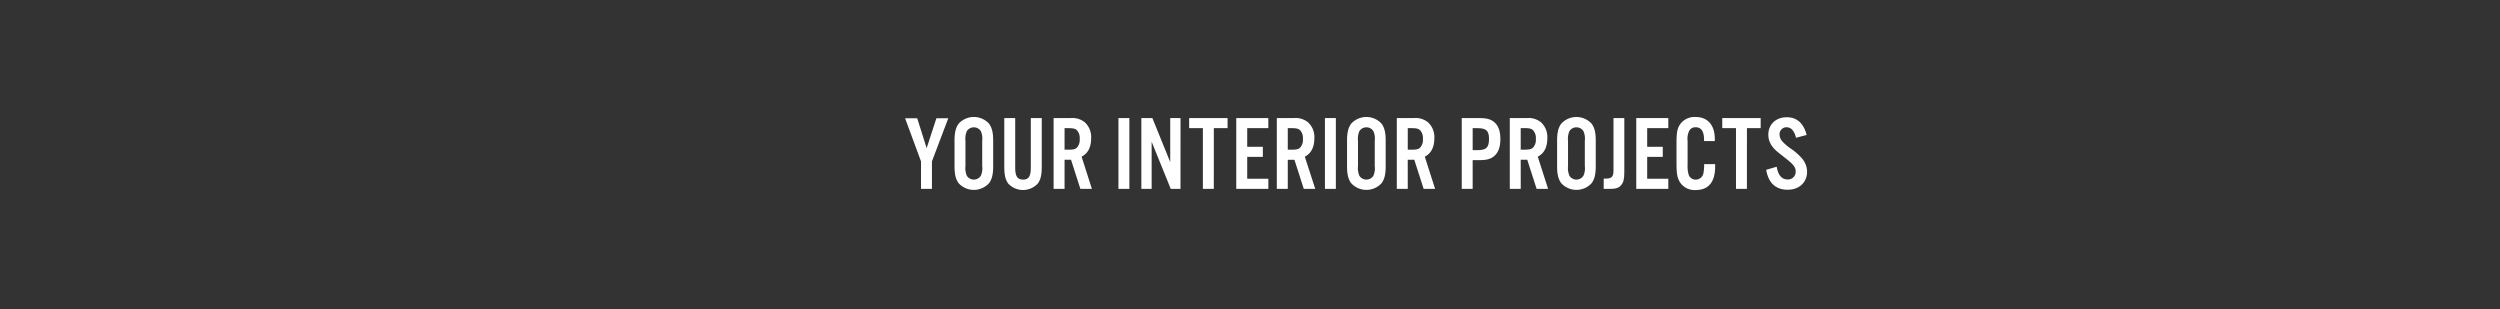 <svg xmlns="http://www.w3.org/2000/svg" viewBox="0 0 728 90"><rect x="0" y="0" width="728" height="90" fill="#333333" stroke="none"/><title>txt2</title><g id="Layer_2" data-name="Layer 2"><g id="Rect"><rect width="728" height="90" fill="none"/></g><g id="YOUR_INTERIOR_PROJECTS" data-name="YOUR INTERIOR PROJECTS"><path d="M271.38,55H268.2V47l-4.64-12.57h3.53l2.75,8.71,2.84-8.71h3.46L271.38,47Z" fill="#fff"/><path d="M289.21,48.43c0,2.32-.34,3.71-1.18,4.89a6,6,0,0,1-8.9,0c-.83-1.18-1.17-2.57-1.17-4.89v-7.5c0-2.32.34-3.71,1.17-4.89a6,6,0,0,1,8.9,0c.84,1.18,1.18,2.57,1.18,4.89Zm-8.07-.06a5.64,5.64,0,0,0,.4,2.81,2.42,2.42,0,0,0,4.08,0,5.31,5.31,0,0,0,.4-2.81V41a5.33,5.33,0,0,0-.4-2.81,2.42,2.42,0,0,0-4.08,0,5.64,5.64,0,0,0-.4,2.81Z" fill="#fff"/><path d="M303.36,34.38v14c0,2.6-.31,3.93-1.18,5.1a5.88,5.88,0,0,1-8.56,0c-.86-1.17-1.17-2.5-1.17-5.1v-14h3.18V48.87c0,2.44.65,3.43,2.29,3.43s2.25-1,2.25-3.43V34.38Z" fill="#fff"/><path d="M310,55h-3.19V34.38h5a5.75,5.75,0,0,1,4.08,1.23,5.83,5.83,0,0,1,1.85,4.67c0,2.59-.93,4.39-2.78,5.34l3,9.37H314.6l-2.72-8.47H310Zm1.17-11.41c1.36,0,2-.15,2.47-.65a3.38,3.38,0,0,0,.77-2.5,3.38,3.38,0,0,0-.77-2.47c-.49-.49-1.11-.65-2.47-.65H310v6.27Z" fill="#fff"/><path d="M328.87,55h-3.18V34.38h3.18Z" fill="#fff"/><path d="M343.76,55h-2.84l-5.56-13.72V55h-3V34.38h3.21l5.2,12.82V34.38h3Z" fill="#fff"/><path d="M353.46,55h-3.18V37.31h-4V34.38h11.19v2.93h-4Z" fill="#fff"/><path d="M369.34,37.31h-6.15v5.44h4.55v2.93h-4.55v6.37h6.15V55H360V34.38h9.33Z" fill="#fff"/><path d="M375,55h-3.19V34.38h5a5.75,5.75,0,0,1,4.08,1.23,5.83,5.83,0,0,1,1.85,4.67c0,2.59-.93,4.39-2.78,5.34L383,55h-3.34l-2.72-8.47H375Zm1.17-11.41c1.36,0,2-.15,2.47-.65a3.38,3.38,0,0,0,.77-2.5,3.38,3.38,0,0,0-.77-2.47c-.49-.49-1.11-.65-2.47-.65H375v6.27Z" fill="#fff"/><path d="M389,55h-3.18V34.38H389Z" fill="#fff"/><path d="M403.51,48.43c0,2.32-.34,3.71-1.17,4.89a6,6,0,0,1-8.9,0c-.84-1.18-1.18-2.57-1.18-4.89v-7.5c0-2.32.34-3.71,1.18-4.89a6,6,0,0,1,8.9,0c.83,1.18,1.17,2.57,1.17,4.89Zm-8.06-.06a5.64,5.64,0,0,0,.4,2.81,2.42,2.42,0,0,0,4.08,0,5.31,5.31,0,0,0,.4-2.81V41a5.33,5.33,0,0,0-.4-2.81,2.42,2.42,0,0,0-4.08,0,5.64,5.64,0,0,0-.4,2.81Z" fill="#fff"/><path d="M409.94,55h-3.19V34.38h5a5.75,5.75,0,0,1,4.08,1.23,5.83,5.83,0,0,1,1.85,4.67c0,2.59-.93,4.39-2.78,5.34l3,9.37h-3.34l-2.72-8.47h-1.91Zm1.17-11.41c1.36,0,2-.15,2.47-.65a3.38,3.38,0,0,0,.77-2.5,3.38,3.38,0,0,0-.77-2.47c-.49-.49-1.11-.65-2.47-.65h-1.17v6.27Z" fill="#fff"/><path d="M428.84,55h-3.18V34.38h5.28c2.07,0,3.37.4,4.33,1.32,1.11,1,1.64,2.6,1.64,4.79s-.53,3.77-1.64,4.82c-1,.93-2.26,1.33-4.33,1.33h-2.1Zm1.39-11.28c2.57,0,3.37-.78,3.37-3.22s-.8-3.18-3.37-3.18h-1.39v6.4Z" fill="#fff"/><path d="M442.84,55h-3.19V34.38h5a5.75,5.75,0,0,1,4.08,1.23,5.83,5.83,0,0,1,1.85,4.67c0,2.59-.93,4.39-2.78,5.34l3,9.37h-3.34l-2.72-8.47h-1.91ZM444,43.58c1.36,0,2-.15,2.47-.65a3.38,3.38,0,0,0,.77-2.5,3.38,3.38,0,0,0-.77-2.47c-.49-.49-1.11-.65-2.47-.65h-1.17v6.27Z" fill="#fff"/><path d="M464.68,48.43c0,2.32-.34,3.71-1.18,4.89a6,6,0,0,1-8.89,0c-.84-1.18-1.18-2.57-1.18-4.89v-7.5c0-2.32.34-3.71,1.18-4.89a6,6,0,0,1,8.89,0c.84,1.18,1.18,2.57,1.18,4.89Zm-8.07-.06a5.61,5.61,0,0,0,.41,2.81,2.41,2.41,0,0,0,4.07,0,5.28,5.28,0,0,0,.41-2.81V41a5.3,5.3,0,0,0-.41-2.81,2.41,2.41,0,0,0-4.07,0,5.61,5.61,0,0,0-.41,2.81Z" fill="#fff"/><path d="M473,34.38V50c0,2.16-.22,3.06-.9,3.89S470.49,55,468.91,55H467V52h.75c1.54,0,2.1-.59,2.1-2.29V34.38Z" fill="#fff"/><path d="M485.81,37.31h-6.15v5.44h4.54v2.93h-4.54v6.37h6.15V55h-9.33V34.38h9.33Z" fill="#fff"/><path d="M496.22,41.08v-.43c0-2.38-.84-3.59-2.41-3.59a2,2,0,0,0-1.89,1,5.27,5.27,0,0,0-.49,3v6.86a8.75,8.75,0,0,0,.34,3.06,2.15,2.15,0,0,0,2,1.33,2.29,2.29,0,0,0,2.29-2,12.06,12.06,0,0,0,.18-2.51h3.21v.72c0,4.48-1.94,6.82-5.65,6.82a5.08,5.08,0,0,1-4.6-2.28c-.78-1.27-1-2.47-1-5.53V41.7c0-3.28.24-4.42,1.2-5.72a5.18,5.18,0,0,1,4.36-1.91c3.52,0,5.59,2.35,5.59,6.39v.62Z" fill="#fff"/><path d="M508.7,55h-3.18V37.31h-4V34.38h11.19v2.93h-4Z" fill="#fff"/><path d="M523,40.12c-.49-2-1.42-3.06-2.72-3.06a2,2,0,0,0-2.07,2.11,3.09,3.09,0,0,0,.87,2.07,14.84,14.84,0,0,0,2.72,2.25,17.45,17.45,0,0,1,3.06,2.78A6,6,0,0,1,526.22,50c0,3.12-2.29,5.25-5.66,5.25s-5.59-1.88-6.24-5.8l3.06-.9c.4,2.47,1.48,3.71,3.18,3.71A2.24,2.24,0,0,0,522.91,50c0-1.3-.65-2.13-3.06-4-2.87-2.25-3-2.38-3.77-3.37a5.57,5.57,0,0,1-1.14-3.43c0-3,2.22-5.06,5.37-5.06,2.94,0,4.92,1.76,5.78,5.16Z" fill="#fff"/></g></g></svg>